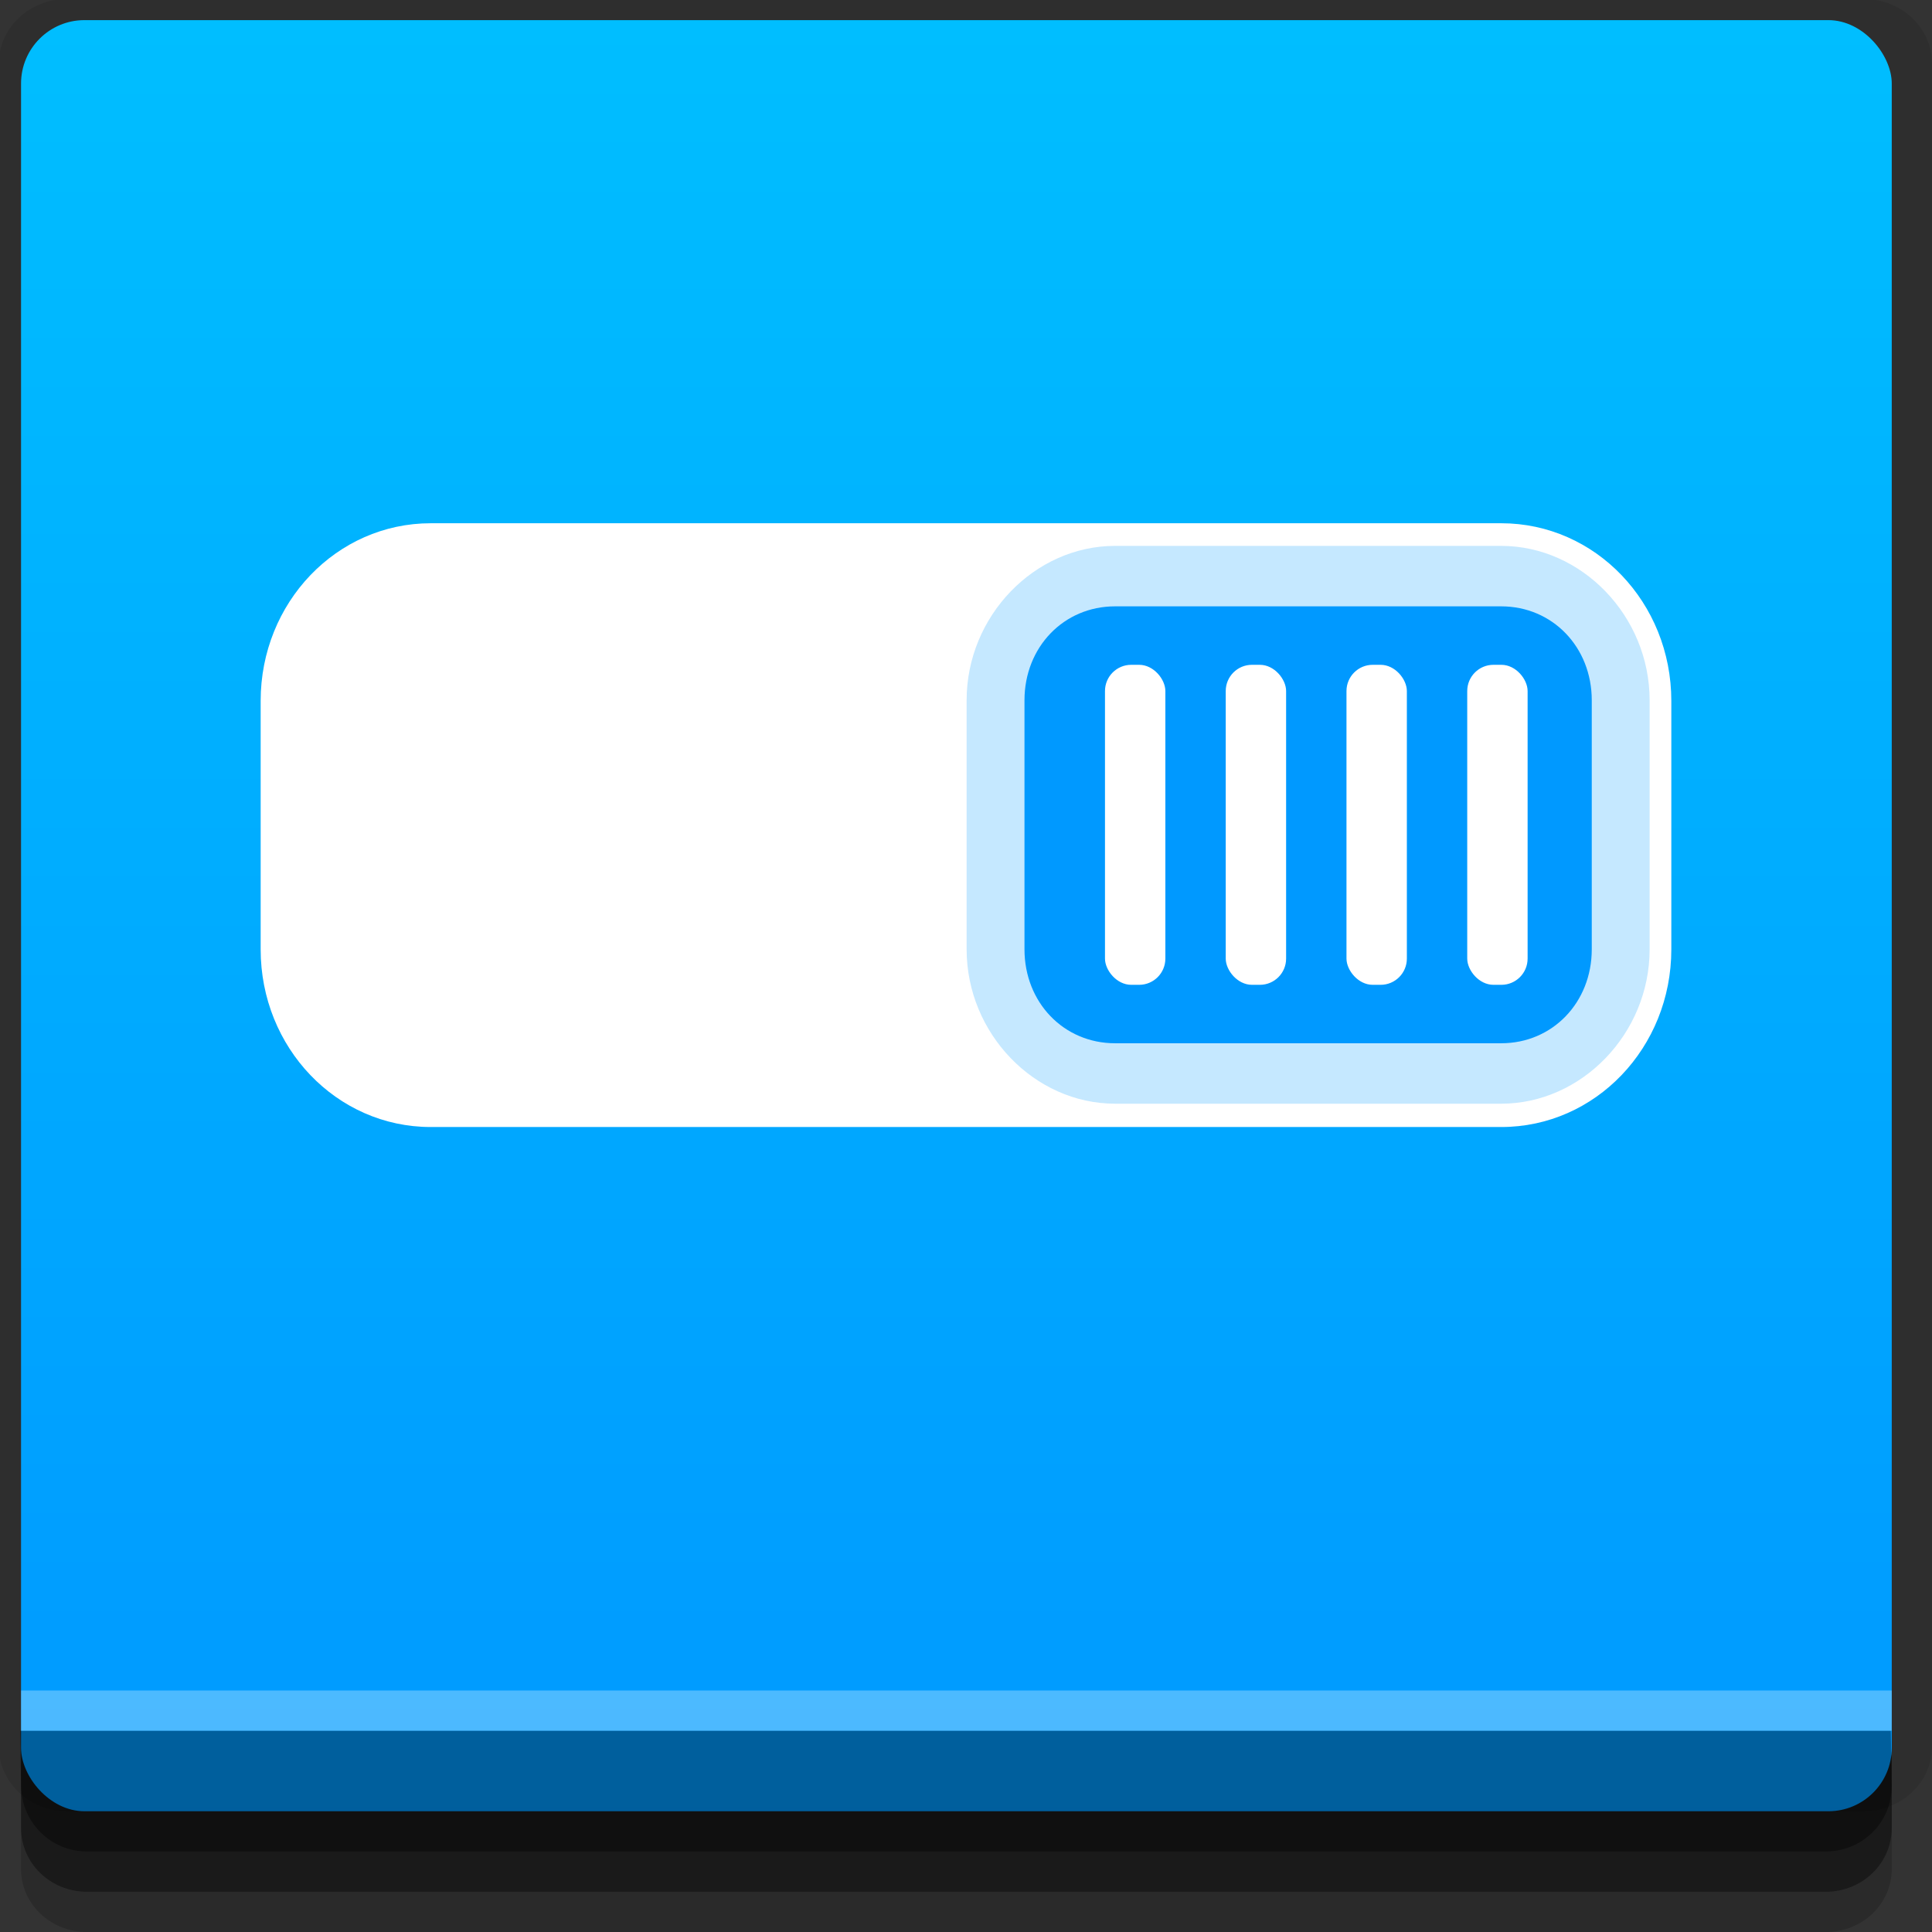<?xml version="1.0" encoding="UTF-8" standalone="no"?>
<!-- Created with Inkscape (http://www.inkscape.org/) -->

<svg
   xmlns:dc="http://purl.org/dc/elements/1.1/"
   xmlns:cc="http://creativecommons.org/ns#"
   xmlns:rdf="http://www.w3.org/1999/02/22-rdf-syntax-ns#"
   xmlns:svg="http://www.w3.org/2000/svg"
   xmlns="http://www.w3.org/2000/svg"
   xmlns:xlink="http://www.w3.org/1999/xlink"
   xmlns:sodipodi="http://sodipodi.sourceforge.net/DTD/sodipodi-0.dtd"
   xmlns:inkscape="http://www.inkscape.org/namespaces/inkscape"
   width="96"
   height="96"
   id="svg2"
   version="1.1"
   inkscape:version="0.48.4 r9939"
   sodipodi:docname="ccsm.svg">
  <rect width="100%" height="100%" fill="#333333" stroke="none"/>
  <defs
     id="defs4">
    <linearGradient
       id="linearGradient3790">
      <stop
         style="stop-color:#0099ff;stop-opacity:1;"
         offset="0"
         id="stop3792" />
      <stop
         style="stop-color:#00beff;stop-opacity:1;"
         offset="1"
         id="stop3794" />
    </linearGradient>
    <linearGradient
       inkscape:collect="always"
       xlink:href="#linearGradient3790"
       id="linearGradient3796"
       x1="35"
       y1="1047.362"
       x2="35"
       y2="957.362"
       gradientUnits="userSpaceOnUse" />
  </defs>
  <sodipodi:namedview
     id="base"
     pagecolor="#ffffff"
     bordercolor="#666666"
     borderopacity="1.0"
     inkscape:pageopacity="0.0"
     inkscape:pageshadow="2"
     inkscape:zoom="2.953125"
     inkscape:cx="17.566138"
     inkscape:cy="48"
     inkscape:document-units="px"
     inkscape:current-layer="layer1"
     showgrid="true"
     inkscape:snap-page="true"
     inkscape:snap-global="true"
     inkscape:snap-center="true"
     inkscape:snap-object-midpoints="false"
     showguides="true"
     inkscape:guide-bbox="true"
     inkscape:snap-bbox="true"
     inkscape:object-paths="true"
     inkscape:object-nodes="true"
     inkscape:window-width="1305"
     inkscape:window-height="744"
     inkscape:window-x="61"
     inkscape:window-y="24"
     inkscape:window-maximized="1"
     inkscape:snap-midpoints="false"
     inkscape:snap-grids="true"
     inkscape:snap-to-guides="false">
    <inkscape:grid
       type="xygrid"
       id="grid3002"
       empspacing="5"
       visible="true"
       enabled="true"
       snapvisiblegridlinesonly="true" />
  </sodipodi:namedview>
  <g
     inkscape:label="Layer 1"
     inkscape:groupmode="layer"
     id="layer1"
     transform="translate(0,-956.362)">
    <rect
       style="fill:#ffffff;fill-opacity:0;fill-rule:nonzero;stroke:none"
       id="rect3775"
       width="96"
       height="96"
       x="0"
       y="956.362"
       ry="0" />
    <path
       style="fill:#000000;fill-opacity:0.096;fill-rule:nonzero;stroke:none"
       d="m 3.353,956.307 c -1.884,0 -3.411,1.432 -3.411,3.198 l 0,83.659 c 0,1.766 1.527,3.198 3.411,3.198 l 89.236,0 c 1.884,0 3.411,-1.432 3.411,-3.198 l 0,-83.659 c 0,-1.766 -1.527,-3.198 -3.411,-3.198 z"
       id="rect3772"
       inkscape:connector-curvature="0"
       sodipodi:nodetypes="sssssssss" />
    <path
       style="fill:#000000;fill-opacity:0.187;fill-rule:nonzero;stroke:none"
       d="m 1.046,1041.807 0,7.422 c 0,1.739 1.462,3.134 3.285,3.134 l 86.384,0 c 1.823,0 3.285,-1.395 3.285,-3.134 l 0,-7.422 -92.954,0 z"
       id="rect3785"
       inkscape:connector-curvature="0" />
    <path
       style="fill:#000000;fill-opacity:0.384;fill-rule:nonzero;stroke:none"
       d="m 1.046,1041.807 0,5.381 c 0,1.762 1.462,3.175 3.285,3.175 l 86.384,0 c 1.823,0 3.285,-1.413 3.285,-3.175 l 0,-5.381 -92.954,0 z"
       id="rect3783"
       inkscape:connector-curvature="0" />
    <rect
       style="fill:url(#linearGradient3796);fill-opacity:1;fill-rule:nonzero;stroke:none"
       id="rect2985"
       width="92.954"
       height="89"
       x="1.046"
       y="957.362"
       ry="3.151" />
    <path
       style="fill:#000000;fill-opacity:0.384;fill-rule:nonzero;stroke:none"
       d="m 1,1042.362 0.046,2.746 c 0.03,1.806 1.462,3.254 3.285,3.254 l 86.384,0 c 1.823,0 3.285,-1.448 3.285,-3.254 l -0.046,-2.746 z"
       id="rect3781"
       inkscape:connector-curvature="0"
       sodipodi:nodetypes="csssscc" />
    <rect
       style="fill:#ffffff;fill-opacity:0.3;fill-rule:nonzero;stroke:none"
       id="rect3770"
       width="92.954"
       height="2"
       x="1.046"
       y="1040.362" />
    <path
       style="fill:#ffffff;fill-opacity:1;fill-rule:nonzero;stroke:none"
       d="m 21.401,982.362 c -4.677,0 -8.449,3.941 -8.449,8.827 l 0,12.347 c 0,4.886 3.772,8.827 8.449,8.827 l 53.197,0 c 4.677,0 8.449,-3.941 8.449,-8.827 l 0,-12.347 c 0,-4.886 -3.772,-8.827 -8.449,-8.827 z"
       id="rect2987"
       inkscape:connector-curvature="0"
       sodipodi:nodetypes="sssssssss" />
    <path
       style="fill:#c5e8ff;fill-opacity:1;fill-rule:nonzero;stroke:none"
       d="m 55.406,983.487 c -4.001,0 -7.375,3.489 -7.375,7.672 l 0,12.373 c 0,4.183 3.374,7.672 7.375,7.672 l 19.188,0 c 4.001,0 7.375,-3.489 7.375,-7.672 l 0,-12.373 c 0,-4.183 -3.374,-7.672 -7.375,-7.672 z"
       id="path2997"
       inkscape:connector-curvature="0"
       sodipodi:nodetypes="sssssssss" />
    <path
       style="fill:#0099ff;fill-opacity:1;fill-rule:nonzero;stroke:none"
       d="m 55.406,986.491 c -2.548,0 -4.5,2.025 -4.5,4.668 l 0,12.373 c 0,2.643 1.952,4.669 4.5,4.669 l 19.188,0 c 2.548,0 4.5,-2.025 4.5,-4.669 l 0,-12.373 c 0,-2.643 -1.952,-4.668 -4.5,-4.668 z"
       id="path2992"
       inkscape:connector-curvature="0"
       sodipodi:nodetypes="sssssssss" />
    <rect
       style="fill:#ffffff;fill-opacity:1;fill-rule:nonzero;stroke:none"
       id="rect2989"
       width="3"
       height="15.901"
       x="54.906"
       y="989.396"
       ry="1.303" />
    <rect
       ry="1.303"
       y="989.396"
       x="60.906"
       height="15.901"
       width="3"
       id="rect2991"
       style="fill:#ffffff;fill-opacity:1;fill-rule:nonzero;stroke:none" />
    <rect
       style="fill:#ffffff;fill-opacity:1;fill-rule:nonzero;stroke:none"
       id="rect2993"
       width="3"
       height="15.901"
       x="66.906"
       y="989.396"
       ry="1.303" />
    <rect
       ry="1.303"
       y="989.396"
       x="72.906"
       height="15.901"
       width="3"
       id="rect2995"
       style="fill:#ffffff;fill-opacity:1;fill-rule:nonzero;stroke:none" />
  </g>
</svg>
